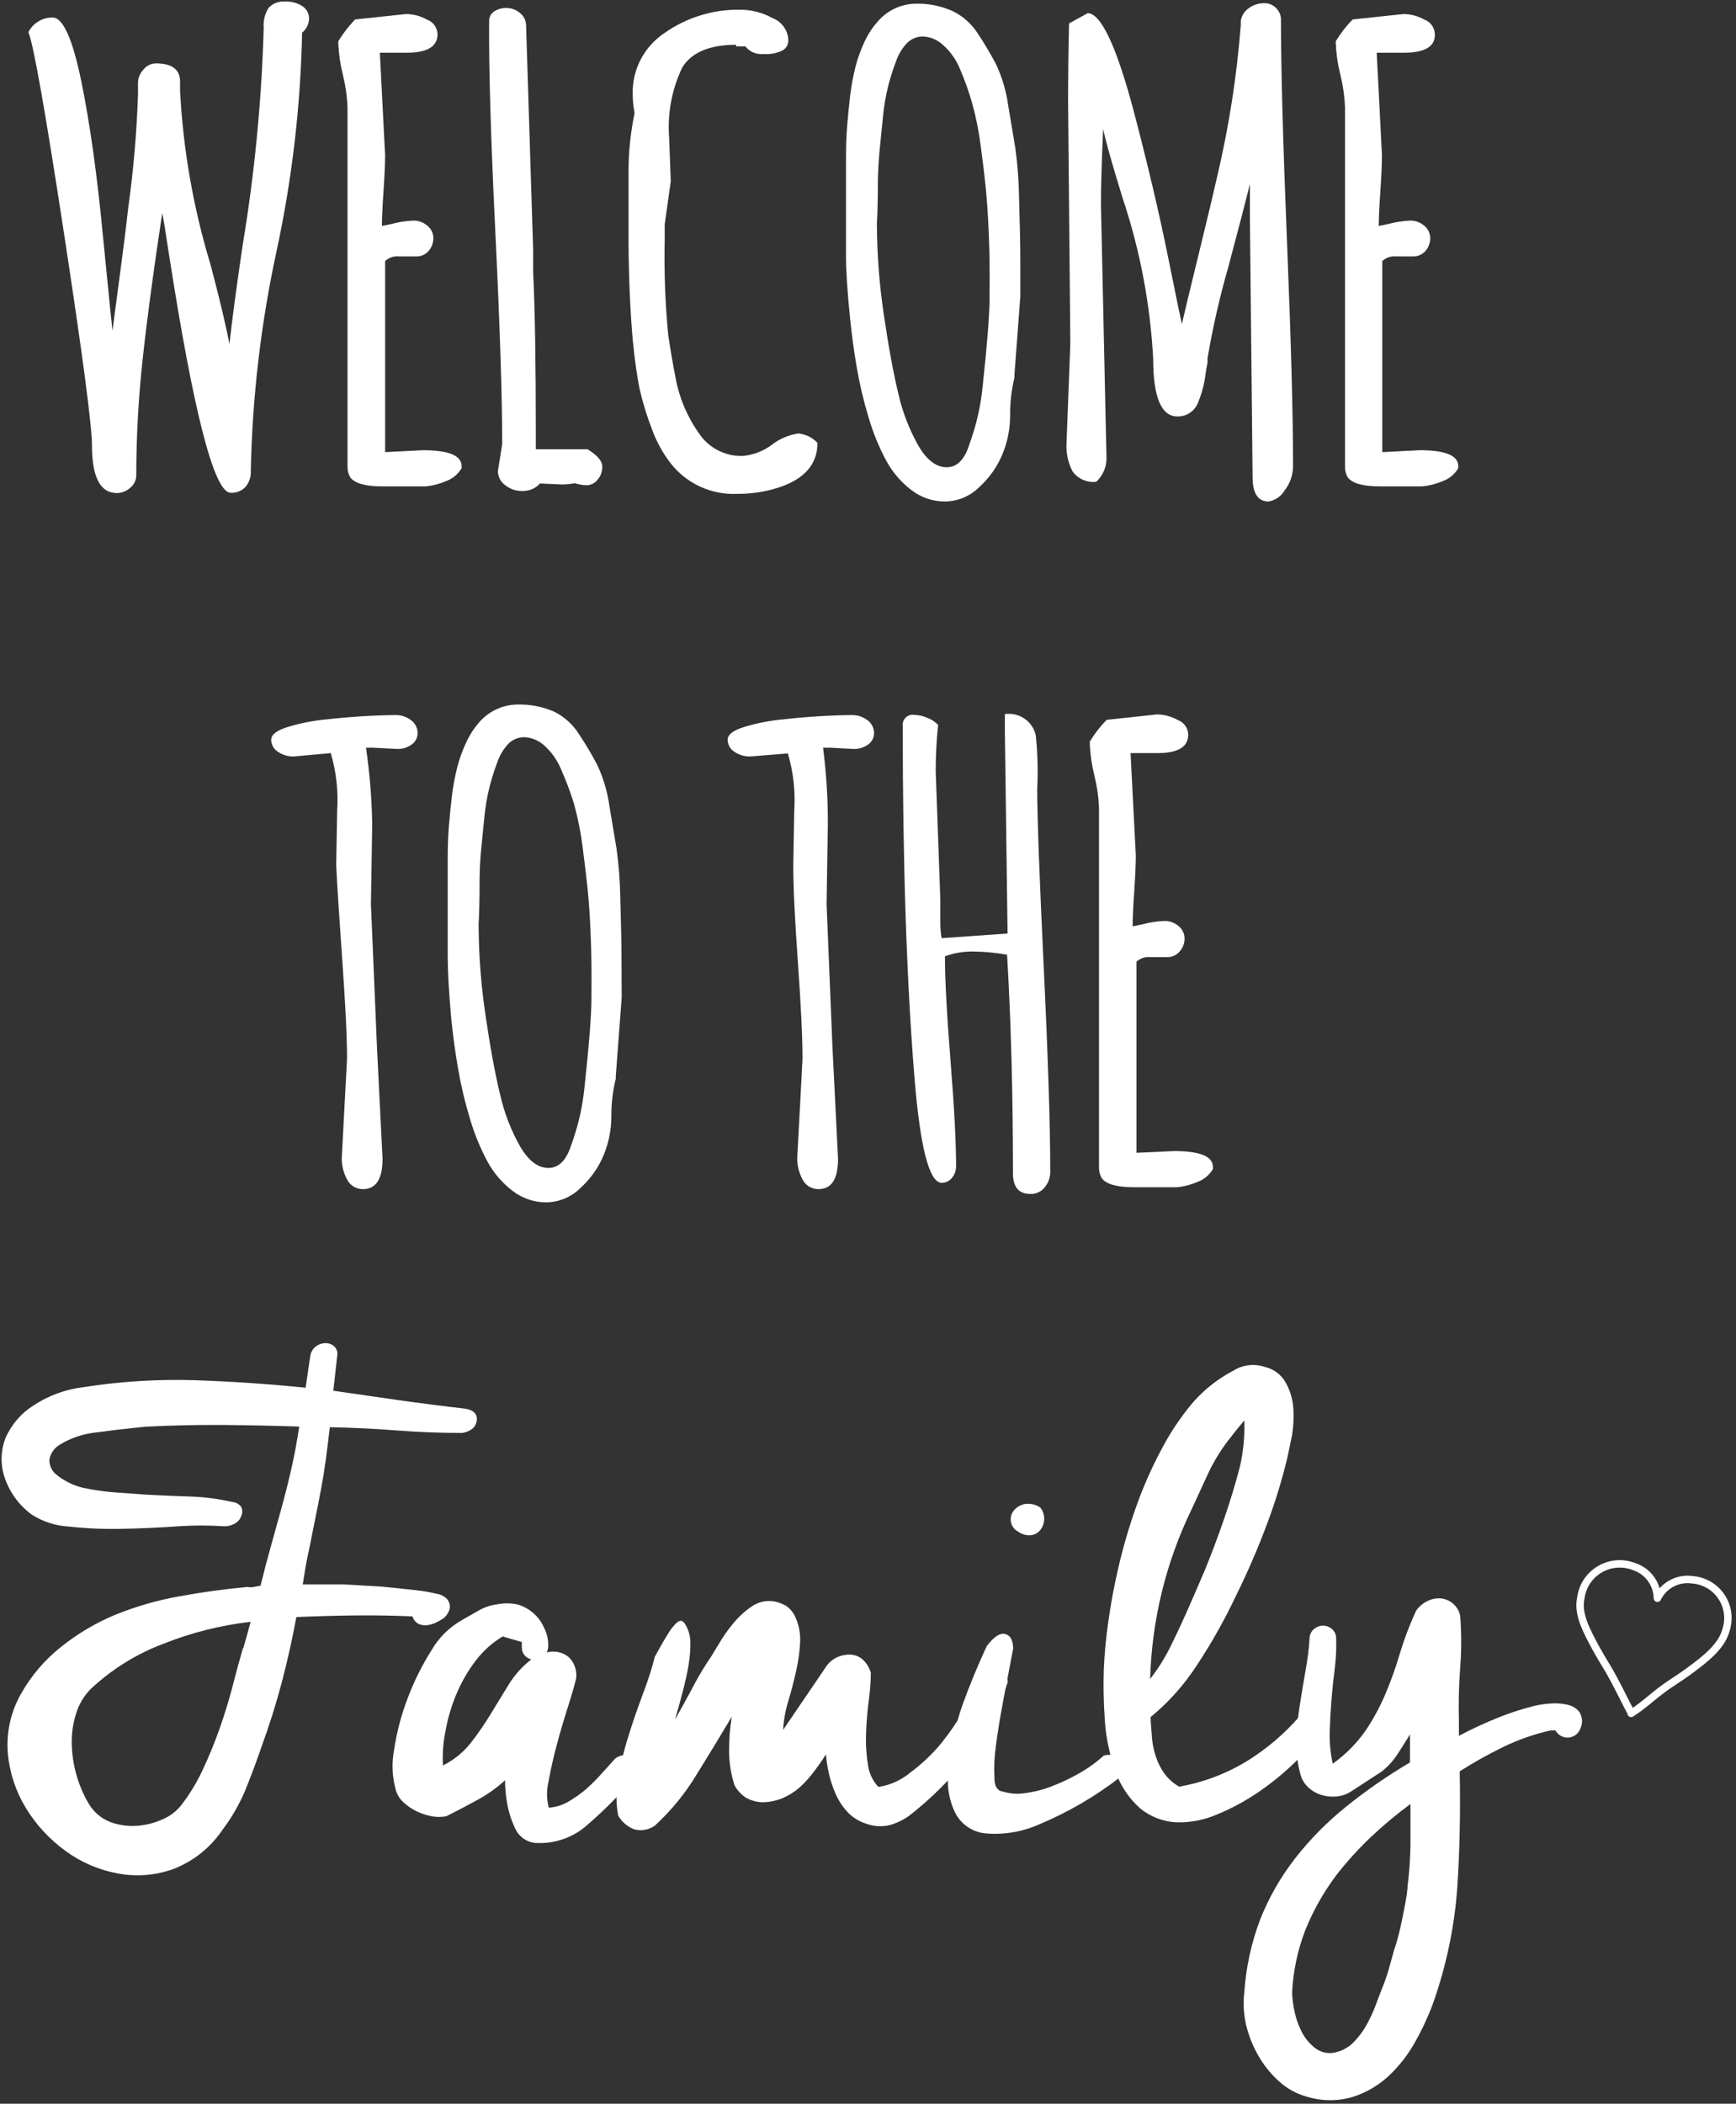 <?xml version="1.0" encoding="UTF-8"?>
<svg width="350px" height="424px" viewBox="0 0 350 424" version="1.1" xmlns="http://www.w3.org/2000/svg" xmlns:xlink="http://www.w3.org/1999/xlink">
    <rect x="0" y="0" width="350" height="424" fill="#333333" stroke="none"/>
    <!-- Generator: Sketch 44.1 (41455) - http://www.bohemiancoding.com/sketch -->
    <title>Asset 2</title>
    <desc>Created with Sketch.</desc>
    <defs></defs>
    <g id="2v" stroke="none" stroke-width="1" fill="none" fill-rule="evenodd">
        <g id="JoinUP!-to-travel-2" transform="translate(-563, -322)">
            <g id="Asset-2" transform="translate(563, 322)">
                <path d="M50.564,94.882 C50.635,96.042 50.268,97.187 49.536,98.091 C48.761,98.944 47.636,99.394 46.485,99.311 C43.187,99.311 39.044,83.263 34.054,51.166 C33.348,46.437 32.898,43.709 32.705,42.982 C31.014,54.087 29.718,63.716 28.819,71.869 C27.929,79.851 27.478,87.877 27.47,95.909 C27.437,96.852 26.99,97.732 26.249,98.316 C25.511,98.99 24.55,99.367 23.551,99.375 C20.21,99.375 18.54,96.166 18.54,89.746 C18.54,85.831 16.656,71.558 12.887,46.93 C9.118,22.301 6.73,8.82 5.724,6.488 C6.655,4.654 8.549,3.508 10.606,3.535 C12.705,3.535 14.632,7.815 16.388,16.374 C18.144,24.933 19.611,35.45 20.789,47.925 C22.009,60.271 22.641,66.53 22.684,66.701 C22.812,65.567 23.273,62.058 24.065,56.173 C24.857,50.289 25.446,45.581 25.832,42.051 C26.905,34.399 27.57,26.696 27.823,18.973 L27.823,16.63 C27.851,15.658 28.241,14.732 28.915,14.031 C29.515,13.252 30.438,12.791 31.42,12.779 C34.675,12.779 36.303,13.998 36.303,16.438 L36.303,18.331 C36.929,30.198 38.989,41.945 42.438,53.317 C44.215,59.993 45.489,65.342 46.26,69.365 C46.753,64.765 47.641,58.11 48.926,49.401 C51.336,34.911 52.753,20.273 53.166,5.589 C53.046,4.179 53.396,2.768 54.162,1.577 C54.984,0.69 56.168,0.229 57.374,0.325 C58.668,0.231 59.956,0.57 61.036,1.288 C61.851,1.86 62.332,2.797 62.32,3.792 C62.274,4.883 61.759,5.9 60.907,6.584 C60.606,21.427 58.874,36.206 55.736,50.717 C52.598,65.239 50.866,80.028 50.564,94.882 Z" id="Shape" fill="#FFFFFF" fill-rule="nonzero"></path>
                <path d="M83.841,51.68 L80.437,51.68 C79.415,51.577 78.398,51.916 77.642,52.611 L77.642,91.126 L85.255,90.741 C90.458,90.741 93.06,91.811 93.06,93.951 L93.06,94.368 C92.334,95.598 91.196,96.53 89.848,97 C88.57,97.546 87.216,97.892 85.833,98.027 C84.676,98.027 83.188,98.027 81.368,98.027 L77.032,98.027 C73.648,98.027 71.507,97.417 70.608,96.198 C70.219,95.515 70.03,94.736 70.062,93.951 L70.062,21.509 C69.967,19.344 69.655,17.193 69.13,15.09 C68.603,12.987 68.291,10.836 68.199,8.67 L68.199,8.317 C69.162,6.727 70.304,5.251 71.603,3.92 L81.914,2.829 C83.378,2.849 84.814,3.235 86.09,3.952 C87.34,4.403 88.182,5.577 88.21,6.905 C88.21,9.387 86.143,10.628 82.01,10.628 L78.06,10.628 L76.582,10.628 L77.642,31.266 C77.642,32.935 77.535,35.364 77.321,38.552 C77.096,41.762 77,44.073 77,45.549 L78.991,45.132 C80.418,44.749 81.883,44.523 83.359,44.458 C84.385,44.452 85.377,44.816 86.154,45.485 C86.921,46.091 87.37,47.012 87.375,47.989 C87.384,48.96 87.028,49.899 86.379,50.621 C85.735,51.336 84.803,51.725 83.841,51.68 Z" id="Shape" fill="#FFFFFF" fill-rule="nonzero"></path>
                <path d="M107.482,50.203 L107.482,54.183 L107.482,54.729 C107.846,61.983 108.028,72.853 108.028,87.339 L108.028,90.549 L118.467,90.549 C120.437,91.768 121.422,92.924 121.422,94.015 C121.463,95.02 121.105,96 120.427,96.743 C119.914,97.378 119.154,97.764 118.339,97.803 C117.498,97.785 116.665,97.644 115.866,97.385 C115.01,97.562 114.138,97.648 113.264,97.642 L108.863,97.45 C107.973,98.439 106.694,98.99 105.362,98.958 C104.08,99 102.825,98.578 101.829,97.77 C100.936,97.117 100.401,96.084 100.383,94.978 L101.251,89.49 C101.251,80.01 100.79,65.792 99.869,46.833 C98.949,27.875 98.531,13.656 98.617,4.177 C98.606,3.427 98.982,2.724 99.612,2.315 C100.354,1.825 101.23,1.578 102.118,1.609 C103.122,1.609 104.093,1.974 104.848,2.636 C105.633,3.256 106.084,4.205 106.069,5.204 L107.482,50.203 Z" id="Shape" fill="#FFFFFF" fill-rule="nonzero"></path>
                <path d="M135.234,36.53 L134.014,45.26 L134.014,48.245 C133.871,54.673 134.107,61.104 134.72,67.503 C135.191,70.649 135.673,73.463 136.166,75.945 C136.877,80.01 138.479,83.868 140.855,87.243 C142.8,90.245 146.176,92.01 149.753,91.897 C151.857,91.705 153.868,90.939 155.567,89.682 C157.123,88.458 158.972,87.662 160.931,87.371 C162.417,87.495 163.804,88.171 164.817,89.265 C164.817,93.544 162.216,96.54 157.012,98.252 C154.294,99.129 151.452,99.562 148.596,99.536 C143.413,99.769 138.436,97.486 135.234,93.405 C133.64,91.343 132.372,89.048 131.476,86.601 C130.435,83.915 129.587,81.159 128.939,78.352 C128.403,75.592 127.954,72.382 127.59,68.723 C127.054,62.71 126.765,56.12 126.722,48.952 L126.722,33.995 C126.761,30.23 127.17,26.478 127.943,22.793 C127.686,21.503 127.557,20.192 127.557,18.877 C127.465,13.971 129.888,9.359 133.982,6.648 C138.458,3.494 143.827,1.853 149.303,1.962 C151.55,1.975 153.758,2.549 155.727,3.631 C157.582,4.341 158.842,6.079 158.939,8.061 C158.97,8.908 158.54,9.706 157.815,10.147 C156.62,10.734 155.288,10.989 153.961,10.885 C152.545,11.046 151.148,10.463 150.267,9.344 L150.267,9.344 L148.404,9.344 L148.404,9.023 C143.093,9.023 139.485,10.532 137.579,13.549 C135.442,17.991 134.522,22.919 134.913,27.832 L135.234,36.53 Z" id="Shape" fill="#FFFFFF" fill-rule="nonzero"></path>
                <path d="M205.707,59.8 L204.518,75.624 L204.518,76.169 C203.914,78.659 203.622,81.215 203.651,83.776 C203.651,86.441 203.127,89.08 202.109,91.544 C201.057,94.078 199.455,96.347 197.42,98.188 C195.589,100.004 193.125,101.04 190.546,101.076 C188.081,101.089 185.684,100.275 183.736,98.765 C181.643,97.168 179.913,95.144 178.661,92.828 C177.189,90.068 176.005,87.164 175.128,84.162 C174.126,80.877 173.332,77.532 172.751,74.147 C172.194,70.959 171.734,67.589 171.37,64.037 C170.835,58.688 170.567,54.569 170.567,51.68 C170.567,48.791 170.567,46.223 170.567,43.977 C170.567,41.837 170.567,39.911 170.567,38.199 L170.567,31.876 C170.567,29.48 170.642,27.34 170.792,25.457 C170.942,23.574 171.145,21.509 171.402,19.262 C171.641,17.283 172.005,15.321 172.494,13.389 C172.946,11.681 173.548,10.016 174.293,8.414 C174.981,6.917 175.891,5.532 176.991,4.305 C178.889,2.104 181.632,0.81 184.539,0.743 C187.089,0.675 189.622,1.168 191.959,2.187 C194.073,3.197 195.863,4.775 197.131,6.745 C198.455,8.735 199.678,10.792 200.792,12.907 C202.034,15.548 202.868,18.362 203.266,21.252 C203.865,24.804 204.347,27.682 204.711,29.886 C205.145,33.079 205.392,36.294 205.45,39.515 C205.621,45.1 205.707,49.454 205.707,52.579 L205.707,59.8 Z M193.597,14.031 C192.85,12.139 191.674,10.447 190.16,9.088 C189.058,8.052 187.625,7.438 186.113,7.354 C184.915,7.341 183.76,7.803 182.901,8.638 C181.914,9.677 181.158,10.913 180.685,12.265 C180.056,13.914 179.52,15.596 179.079,17.304 C178.57,19.34 178.216,21.41 178.019,23.499 C177.783,25.831 177.569,27.971 177.376,29.918 C177.184,31.866 177.055,33.93 176.991,36.113 C176.991,39.9 176.927,42.853 176.798,44.972 L176.798,45.517 C176.838,51.556 177.31,57.584 178.212,63.556 C179.154,69.975 180.128,75.26 181.135,79.411 C181.965,83.078 183.329,86.603 185.182,89.875 C186.873,92.742 188.769,94.176 190.867,94.176 C192.966,94.176 194.497,92.614 195.46,89.49 C196.846,85.714 197.742,81.777 198.126,77.774 C199.026,69.472 199.486,63.641 199.508,60.282 C199.529,56.922 199.529,54.472 199.508,52.932 C199.508,51.391 199.443,49.144 199.315,46.191 C199.186,43.238 198.994,40.467 198.737,37.878 C198.48,35.289 198.137,32.433 197.709,29.309 C197.349,26.481 196.791,23.681 196.038,20.931 C195.373,18.581 194.558,16.276 193.597,14.031 Z" id="Shape" fill="#FFFFFF" fill-rule="nonzero"></path>
                <path d="M215.793,69.205 L215.343,20.771 C215.343,15.357 215.407,10.008 215.536,4.723 L219.326,2.636 C222.045,2.807 225.14,9.441 228.609,22.536 C231.414,33.235 233.684,42.864 235.418,51.423 C237.153,59.982 238.106,64.615 238.277,65.321 C238.898,62.625 240.054,57.821 241.746,50.909 C243.438,43.998 244.712,38.649 245.568,34.861 C247.849,25.041 249.385,15.063 250.162,5.011 L250.162,4.177 C250.336,3.126 250.941,2.195 251.832,1.609 C252.683,0.994 253.704,0.657 254.755,0.646 C255.707,0.585 256.636,0.95 257.292,1.641 C257.882,2.218 258.227,3 258.256,3.824 C258.256,13.795 258.663,28.774 259.477,48.759 C260.29,68.744 260.697,83.723 260.697,93.694 C260.742,95.576 260.129,97.415 258.963,98.894 C258.261,100.054 257.088,100.851 255.751,101.076 C253.609,101.076 252.539,99.429 252.539,96.134 L251.993,43.495 L251.993,37.076 C251.243,40.179 249.798,45.742 247.656,53.766 C245.912,59.835 244.507,65.997 243.448,72.222 L243.448,73.024 C243.448,73.345 243.224,74.115 243.063,75.335 C242.902,76.555 242.71,77.55 242.485,78.352 C242.248,79.26 241.948,80.15 241.585,81.016 C240.97,82.802 239.267,83.984 237.378,83.937 C234.123,83.937 232.495,80.053 232.495,72.286 C231.907,61.297 229.844,50.436 226.36,39.997 C224.219,33.085 222.902,28.41 222.409,25.97 C222.11,32.647 221.96,37.675 221.96,41.056 L223.084,92.41 C223.078,94.19 222.334,95.887 221.028,97.096 C219.171,97.33 217.334,96.53 216.242,95.01 C215.342,93.28 214.921,91.341 215.022,89.393 L215.793,69.205 Z" id="Shape" fill="#FFFFFF" fill-rule="nonzero"></path>
                <path d="M284.884,51.68 L281.479,51.68 C280.457,51.577 279.441,51.916 278.685,52.611 L278.685,91.126 L286.201,90.741 C291.405,90.741 294.006,91.811 294.006,93.951 L294.006,94.368 C293.283,95.599 292.144,96.532 290.794,97 C289.517,97.547 288.162,97.893 286.779,98.027 C285.623,98.027 284.135,98.027 282.314,98.027 L278.139,98.027 C274.755,98.027 272.614,97.417 271.715,96.198 C271.326,95.515 271.137,94.736 271.169,93.951 L271.169,21.509 C271.074,19.344 270.762,17.193 270.237,15.09 C269.71,12.987 269.398,10.836 269.306,8.67 L269.306,8.317 C270.269,6.727 271.411,5.251 272.71,3.92 L282.989,2.829 C284.453,2.848 285.889,3.234 287.165,3.952 C288.415,4.403 289.257,5.577 289.285,6.905 C289.37,9.387 287.272,10.628 282.989,10.628 L279.038,10.628 L277.561,10.628 L278.621,31.266 C278.621,32.935 278.513,35.364 278.299,38.552 C278.074,41.762 277.978,44.073 277.978,45.549 L279.97,45.132 C281.397,44.749 282.862,44.523 284.338,44.458 C285.363,44.452 286.356,44.816 287.132,45.485 C287.899,46.091 288.349,47.012 288.353,47.989 C288.362,48.96 288.007,49.899 287.357,50.621 C286.728,51.318 285.824,51.705 284.884,51.68 Z" id="Shape" fill="#FFFFFF" fill-rule="nonzero"></path>
                <path d="M75.04,166.168 L74.783,182.217 L76.004,211.103 L77.128,233.571 C77.128,237.637 75.811,239.669 73.177,239.669 C71.819,239.688 70.57,238.927 69.965,237.712 C69.248,236.381 68.883,234.89 68.905,233.378 L69.965,213.414 C69.965,209.135 69.655,202.641 69.034,193.932 C68.413,185.223 67.995,178.707 67.781,174.385 L67.974,163.44 C68.237,159.511 67.802,155.567 66.689,151.789 L59.269,152.463 C58.126,152.507 56.999,152.181 56.057,151.532 C55.202,151.016 54.678,150.091 54.676,149.093 C54.676,148.087 55.746,147.242 57.888,146.557 C60.502,145.751 63.193,145.224 65.918,144.985 C70.515,144.463 75.136,144.174 79.762,144.118 C80.86,144.109 81.932,144.458 82.813,145.113 C83.65,145.692 84.162,146.632 84.195,147.649 C84.23,148.6 83.783,149.505 83.006,150.056 C82.155,150.665 81.129,150.98 80.083,150.954 L75.201,150.698 L73.788,150.698 C74.54,155.822 74.958,160.99 75.04,166.168 L75.04,166.168 Z" id="Shape" fill="#FFFFFF" fill-rule="nonzero"></path>
                <path d="M125.341,201.025 L124.153,216.849 L124.153,217.394 C123.538,219.883 123.236,222.438 123.253,225.001 C123.255,227.677 122.731,230.327 121.711,232.801 C120.658,235.334 119.057,237.603 117.022,239.445 C115.193,241.264 112.728,242.3 110.148,242.333 C107.684,242.343 105.287,241.53 103.338,240.022 C101.244,238.425 99.514,236.401 98.263,234.085 C96.791,231.325 95.607,228.421 94.73,225.419 C93.729,222.123 92.935,218.767 92.353,215.372 C91.796,212.184 91.336,208.814 90.972,205.262 C90.501,199.912 90.265,195.74 90.265,192.744 C90.265,189.749 90.265,187.181 90.265,185.041 C90.265,182.901 90.265,180.975 90.265,179.264 L90.265,173.101 C90.265,170.705 90.34,168.565 90.49,166.682 C90.64,164.799 90.844,162.734 91.101,160.487 C91.34,158.508 91.704,156.546 92.193,154.614 C92.643,152.905 93.245,151.24 93.991,149.639 C94.671,148.145 95.57,146.76 96.657,145.53 C98.594,143.311 101.388,142.026 104.334,142 C106.883,141.934 109.416,142.427 111.754,143.444 C113.794,144.473 115.515,146.037 116.733,147.97 C118.057,149.96 119.279,152.017 120.395,154.132 C121.64,156.771 122.474,159.586 122.868,162.477 C123.467,166.051 123.949,168.929 124.313,171.111 C124.749,174.303 124.996,177.519 125.052,180.74 C125.223,186.325 125.309,190.679 125.309,193.803 L125.341,201.025 Z M113.2,155.255 C112.461,153.368 111.295,151.676 109.795,150.313 C108.692,149.276 107.259,148.663 105.748,148.579 C104.549,148.566 103.394,149.027 102.535,149.863 C101.548,150.902 100.792,152.138 100.319,153.49 C99.69,155.139 99.154,156.821 98.713,158.529 C98.205,160.565 97.851,162.635 97.653,164.724 C97.418,167.056 97.203,169.196 97.011,171.143 C96.818,173.09 96.711,175.155 96.69,177.338 C96.69,181.125 96.625,184.078 96.497,186.197 L96.497,186.742 C96.536,192.781 97.008,198.809 97.91,204.78 C98.852,211.2 99.827,216.485 100.833,220.636 C101.664,224.303 103.027,227.828 104.88,231.1 C106.572,233.967 108.467,235.401 110.566,235.401 C112.664,235.401 114.206,233.839 115.191,230.714 C116.577,226.939 117.473,223.002 117.857,218.999 C118.756,210.697 119.217,204.866 119.238,201.507 C119.26,198.147 119.26,195.697 119.238,194.156 C119.238,192.616 119.174,190.369 119.045,187.416 C118.917,184.463 118.724,181.692 118.467,179.103 C118.189,176.514 117.846,173.657 117.439,170.533 C117.078,167.706 116.519,164.907 115.769,162.156 C115.061,159.803 114.203,157.498 113.2,155.255 L113.2,155.255 Z" id="Shape" fill="#FFFFFF" fill-rule="nonzero"></path>
                <path d="M166.905,166.168 L166.648,182.217 L167.837,211.103 L168.961,233.571 C168.961,237.637 167.644,239.669 165.01,239.669 C163.652,239.688 162.403,238.927 161.798,237.712 C161.081,236.381 160.716,234.89 160.738,233.378 L161.798,213.414 C161.798,209.135 161.487,202.641 160.866,193.932 C160.245,185.223 159.935,178.729 159.935,174.449 L160.128,163.504 C160.393,159.575 159.958,155.63 158.843,151.853 L151.295,152.463 C150.151,152.507 149.025,152.181 148.082,151.532 C147.227,151.016 146.703,150.091 146.701,149.093 C146.701,148.087 147.772,147.242 149.913,146.557 C152.527,145.751 155.219,145.224 157.943,144.985 C162.541,144.463 167.161,144.174 171.787,144.118 C172.886,144.106 173.958,144.456 174.839,145.113 C175.675,145.692 176.188,146.632 176.22,147.649 C176.255,148.6 175.808,149.505 175.032,150.056 C174.181,150.665 173.155,150.98 172.109,150.954 L167.355,150.698 L165.942,150.698 C166.599,155.828 166.921,160.996 166.905,166.168 L166.905,166.168 Z" id="Shape" fill="#FFFFFF" fill-rule="nonzero"></path>
                <path d="M207.698,240.632 C205.386,240.632 204.229,239.252 204.229,236.492 C204.229,220.615 203.833,205.925 203.041,192.423 C200.803,192.027 198.536,191.812 196.263,191.781 C194.304,191.749 192.355,192.075 190.514,192.744 C190.514,197.388 190.888,204.406 191.638,213.8 C192.387,223.193 192.762,230.297 192.762,235.112 C192.758,235.93 192.475,236.723 191.959,237.358 C191.46,238.023 190.671,238.406 189.839,238.386 C187.334,238.386 185.503,231.239 184.347,216.945 C182.783,197.537 182.002,174 182.002,146.333 C181.922,145.698 182.147,145.063 182.609,144.62 C183.071,144.177 183.715,143.979 184.347,144.086 C185.291,144.111 186.22,144.329 187.077,144.728 C187.858,145.026 188.561,145.498 189.133,146.108 C188.809,149.232 188.648,152.371 188.651,155.512 L189.582,181.189 L189.582,185.876 C189.572,186.951 189.658,188.025 189.839,189.085 L203.137,188.154 L202.591,147.135 L202.591,143.925 C205.466,143.501 208.182,145.362 208.822,148.194 C209.2,151.765 209.297,155.36 209.112,158.947 C209.112,164.596 209.551,176.589 210.429,194.927 C211.306,213.265 211.745,226.991 211.745,236.107 C211.768,237.277 211.369,238.416 210.621,239.316 C209.917,240.201 208.828,240.691 207.698,240.632 L207.698,240.632 Z" id="Shape" fill="#FFFFFF" fill-rule="nonzero"></path>
                <path d="M235.322,192.905 L231.917,192.905 C230.895,192.802 229.879,193.141 229.123,193.836 L229.123,232.351 L236.735,231.998 C241.939,231.998 244.541,233.068 244.541,235.208 L244.541,235.625 C243.813,236.853 242.676,237.785 241.329,238.257 C240.051,238.803 238.697,239.15 237.313,239.284 C236.157,239.284 234.669,239.284 232.849,239.284 L228.545,239.284 C225.161,239.284 223.02,238.674 222.12,237.455 C221.732,236.772 221.543,235.993 221.574,235.208 L221.574,162.734 C221.48,160.568 221.168,158.418 220.643,156.315 C220.116,154.212 219.804,152.061 219.711,149.895 L219.711,149.478 C220.674,147.887 221.817,146.412 223.116,145.081 L233.266,143.99 C234.73,144.01 236.166,144.396 237.442,145.113 C238.692,145.564 239.535,146.738 239.562,148.066 C239.562,150.548 237.495,151.789 233.363,151.789 L229.412,151.789 L227.934,151.789 L228.994,172.427 C228.994,174.096 228.887,176.525 228.673,179.713 C228.448,182.923 228.352,185.234 228.352,186.71 L230.343,186.293 C231.802,185.902 233.299,185.676 234.808,185.619 C235.833,185.612 236.826,185.977 237.603,186.646 C238.369,187.251 238.819,188.173 238.823,189.149 C238.832,190.12 238.477,191.059 237.827,191.781 C237.203,192.512 236.283,192.924 235.322,192.905 Z" id="Shape" fill="#FFFFFF" fill-rule="nonzero"></path>
                <path d="M341.191,318.402 C338.286,317.981 335.441,319.487 334.157,322.125 C334.157,322.125 334.157,322.125 334.157,322.125 C334.109,319.17 332.165,316.58 329.339,315.706 C327.072,314.851 324.537,315.083 322.463,316.336 C320.388,317.588 319.004,319.722 318.707,322.125 C318,325.335 319.96,328.898 321.919,332.493 C322.465,333.488 323.075,334.483 323.686,335.51 L323.686,335.51 C325.709,338.719 328.247,344.272 328.857,345.139 L328.857,345.331 C332.069,343.277 333.772,341.255 337.465,338.912 L337.465,338.912 C338.558,338.174 339.65,337.468 340.677,336.697 C343.89,334.322 347.102,331.819 347.969,328.577 C348.729,326.311 348.399,323.821 347.074,321.831 C345.748,319.841 343.577,318.576 341.191,318.402 Z" id="Shape" stroke="#FFFFFF" stroke-width="1.5" stroke-linecap="round" stroke-linejoin="round"></path>
                <path d="M62.577,273.146 C62.721,272.447 63.108,271.822 63.67,271.381 C64.177,270.984 64.793,270.749 65.436,270.707 C66.038,270.662 66.637,270.82 67.139,271.156 C67.672,271.536 68.003,272.139 68.038,272.793 L67.203,280.304 L80.565,282.229 C84.998,282.85 89.452,283.417 93.927,283.931 C95.565,284.252 96.304,285.086 96.111,286.37 C95.919,287.654 94.955,288.488 93.22,288.809 C88.745,288.809 84.291,288.638 79.858,288.296 C75.426,287.953 70.972,287.739 66.496,287.654 C66.218,290.072 65.939,292.308 65.661,294.362 C65.383,296.416 65.061,298.395 64.697,300.3 C64.333,302.226 63.948,304.184 63.541,306.173 C63.134,308.163 62.706,310.303 62.256,312.593 C61.978,313.77 61.753,314.893 61.582,315.963 C61.41,317.033 61.228,318.156 61.036,319.333 C63.777,319.333 66.496,319.333 69.194,319.333 L76.935,319.782 L80.147,320.103 L84.259,320.553 C85.525,320.698 86.78,320.923 88.017,321.227 C88.821,321.338 89.566,321.71 90.137,322.286 C91.036,323.463 90.854,324.715 89.591,326.041 C89.094,326.397 88.568,326.708 88.017,326.972 C87.432,327.265 86.802,327.461 86.154,327.55 C85.553,327.633 84.94,327.544 84.387,327.293 C83.792,326.977 83.351,326.433 83.167,325.785 C79.334,325.613 75.501,325.549 71.668,325.592 C67.835,325.635 63.862,325.742 59.751,325.913 C58.916,330.428 57.931,334.836 56.796,339.137 C55.661,343.438 54.269,347.846 52.62,352.36 C51.614,355.292 50.543,358.149 49.408,360.93 C48.227,363.717 46.706,366.348 44.879,368.762 C42.452,372.383 38.962,375.164 34.89,376.722 C31.307,378 27.448,378.299 23.712,377.588 C19.901,376.883 16.299,375.324 13.176,373.031 C9.975,370.707 7.268,367.773 5.21,364.397 C3.176,361.051 1.935,357.286 1.58,353.388 C1.238,349.248 2.144,345.1 4.182,341.48 C6.261,337.76 9.056,334.487 12.405,331.851 C15.718,329.215 19.383,327.054 23.294,325.431 C27.437,323.759 31.743,322.522 36.142,321.74 C40.661,320.906 45.254,320.275 49.922,319.847 C50.346,319.933 50.783,319.933 51.207,319.847 L52.524,319.59 C53.252,316.658 53.98,313.898 54.708,311.309 C55.436,308.72 56.143,306.173 56.828,303.67 C57.513,301.166 58.156,298.599 58.755,295.967 C59.355,293.335 59.879,290.521 60.329,287.525 C55.125,287.354 49.986,287.247 44.911,287.204 C39.836,287.162 34.611,287.279 29.236,287.557 L23.904,288.135 L18.572,288.809 C16.299,289.147 14.116,289.933 12.148,291.12 C11.009,291.753 10.209,292.858 9.964,294.137 C9.907,295.405 10.5,296.615 11.538,297.347 C13.053,298.537 14.805,299.391 16.677,299.85 C18.794,300.311 20.941,300.622 23.101,300.781 L29.236,301.231 C32.256,301.402 35.221,301.53 38.134,301.616 C41.086,301.703 44.023,302.08 46.903,302.739 C47.625,302.796 48.279,303.188 48.669,303.798 C48.899,304.342 48.899,304.956 48.669,305.499 C48.453,306.131 48.021,306.665 47.449,307.008 C46.745,307.438 45.929,307.651 45.104,307.618 C42.088,307.416 39.062,307.416 36.046,307.618 C32.384,307.875 28.637,308.046 24.804,308.131 C21.168,308.22 17.531,308.07 13.915,307.682 C11.229,307.539 8.627,306.698 6.366,305.243 C3.779,303.335 1.857,300.663 0.874,297.604 C0.047,295.018 0.149,292.226 1.163,289.708 C2.348,287.072 4.28,284.84 6.72,283.289 C9.784,281.262 13.284,279.986 16.934,279.565 C24.369,278.406 31.897,277.944 39.419,278.185 C46.828,278.442 54.226,278.945 61.614,279.694 L62.577,273.146 Z M49.023,332.268 C49.301,331.348 49.558,330.449 49.793,329.572 C50.029,328.695 50.275,327.796 50.532,326.876 C44.494,327.566 38.575,329.055 32.93,331.305 C27.436,333.369 22.412,336.512 18.155,340.549 C16.874,341.899 15.918,343.524 15.36,345.299 C14.753,347.198 14.45,349.18 14.461,351.173 C14.506,355.531 15.691,359.802 17.898,363.562 C18.908,365.251 20.458,366.552 22.298,367.253 C23.983,367.864 25.778,368.115 27.566,367.991 C29.318,367.875 31.036,367.451 32.641,366.74 C34.035,366.178 35.278,365.299 36.271,364.172 C38.059,361.916 39.579,359.461 40.8,356.854 C42.085,354.136 43.23,351.355 44.237,348.509 C45.243,345.663 46.11,342.849 46.838,340.067 C47.545,337.307 48.262,334.665 48.99,332.14 L49.023,332.268 Z" id="Shape" fill="#FFFFFF" fill-rule="nonzero"></path>
                <path d="M110.533,331.787 C110.508,332.217 110.41,332.64 110.244,333.038 C111.776,332.631 113.41,332.977 114.645,333.969 C115.806,335.093 116.366,336.7 116.155,338.302 C115.791,339.8 115.223,341.758 114.452,344.176 C113.681,346.594 112.953,349.076 112.268,351.622 C111.583,354.169 111.037,356.587 110.63,358.876 C110.178,360.667 110.178,362.542 110.63,364.332 C112.011,364.25 113.354,363.843 114.549,363.145 C115.809,362.418 117.002,361.58 118.114,360.641 C119.252,359.641 120.325,358.569 121.326,357.432 L124.056,354.415 C124.688,353.952 125.457,353.715 126.24,353.741 C126.89,353.753 127.514,353.992 128.007,354.415 C128.461,354.841 128.727,355.43 128.746,356.052 C128.768,356.786 128.503,357.499 128.007,358.042 L126.433,359.871 C125.47,361.005 124.303,362.257 122.932,363.626 C121.562,364.996 120.095,366.355 118.532,367.703 C115.832,370.187 112.276,371.532 108.606,371.458 C106.695,371.542 104.906,370.517 104.013,368.826 C103.224,367.241 102.652,365.557 102.311,363.819 C101.992,362.169 101.83,360.492 101.829,358.812 C100.178,360.315 98.356,361.619 96.4,362.696 C94.43,363.787 92.289,364.91 89.976,366.066 C89,366.255 87.997,366.255 87.021,366.066 C85.976,365.864 84.962,365.53 84.002,365.071 C83.051,364.615 82.174,364.02 81.4,363.305 C80.66,362.653 80.115,361.809 79.826,360.866 C79.054,358.173 78.933,355.334 79.473,352.585 C80.001,349.05 80.916,345.585 82.203,342.25 C83.463,338.884 85.067,335.658 86.989,332.621 C88.424,330.135 90.484,328.066 92.964,326.619 L96.465,324.629 C97.578,323.973 98.813,323.547 100.094,323.377 C101.492,323.084 102.936,323.084 104.334,323.377 C105.524,323.717 106.622,324.32 107.546,325.143 C108.466,325.93 109.191,326.918 109.666,328.031 C110.273,329.188 110.572,330.481 110.533,331.787 L110.533,331.787 Z M89.302,355.827 C91.489,354.74 93.408,353.184 94.923,351.269 C96.386,349.392 97.737,347.431 98.97,345.396 L102.6,339.458 C103.795,337.529 105.329,335.833 107.129,334.451 C106.008,334.209 105.206,333.221 105.201,332.075 L105.201,330.952 L101.347,329.829 C99.214,331.107 97.349,332.785 95.854,334.772 C94.306,336.817 93.022,339.049 92.032,341.416 C91.036,343.767 90.304,346.221 89.848,348.734 C89.357,351.064 89.173,353.449 89.302,355.827 L89.302,355.827 Z" id="Shape" fill="#FFFFFF" fill-rule="nonzero"></path>
                <path d="M132.022,333.905 C133.114,331.894 134.003,330.353 134.688,329.283 C135.148,328.477 135.721,327.742 136.391,327.1 C136.84,326.715 137.226,326.587 137.483,326.715 C137.775,326.861 138.011,327.098 138.157,327.389 C138.817,328.462 139.172,329.693 139.185,330.952 C139.214,332.479 139.095,334.005 138.832,335.51 C138.575,337.179 138.157,338.944 137.675,340.838 C137.194,342.731 136.648,344.625 136.101,346.551 C137.194,344.625 138.264,342.689 139.314,340.742 C140.288,338.826 141.36,336.962 142.526,335.157 C143.168,334.237 143.928,333.028 144.806,331.53 C145.688,330.002 146.698,328.553 147.825,327.197 C148.906,325.877 150.171,324.72 151.584,323.762 C152.906,322.855 154.531,322.498 156.113,322.767 C156.932,322.941 157.722,323.233 158.457,323.634 C159.123,324.099 159.682,324.701 160.096,325.399 C160.996,327.118 161.418,329.047 161.316,330.984 C161.215,332.984 160.936,334.972 160.481,336.922 C160.031,338.933 159.507,340.934 158.907,342.924 C158.337,344.791 157.992,346.72 157.879,348.669 L166.391,336.152 C166.948,335.231 167.764,334.495 168.736,334.033 C169.59,333.637 170.526,333.45 171.466,333.488 C172.381,333.526 173.254,333.877 173.94,334.483 C174.729,335.209 175.297,336.144 175.578,337.179 C175.551,339.026 175.412,340.869 175.16,342.699 C174.882,344.839 174.7,346.979 174.614,349.119 C174.511,351.265 174.63,353.416 174.967,355.538 C175.161,357.266 175.904,358.886 177.087,360.16 C179.453,359.804 181.676,358.805 183.511,357.271 C185.859,355.537 187.984,353.521 189.839,351.269 C193.099,347.137 195.819,342.607 197.934,337.789 C198.488,336.568 199.864,335.95 201.146,336.344 C202.43,336.645 203.286,337.859 203.137,339.169 C201.312,344.421 198.702,349.366 195.396,353.837 C191.876,358.385 187.797,362.472 183.254,366.002 C182.16,366.764 180.959,367.359 179.689,367.767 C177.974,368.257 176.144,368.166 174.486,367.51 C173.1,367.058 171.851,366.263 170.856,365.199 C169.884,364.148 169.092,362.944 168.511,361.636 C167.915,360.305 167.453,358.918 167.13,357.496 C166.832,356.218 166.628,354.92 166.52,353.612 C165.781,354.768 164.978,355.923 164.111,357.047 C163.256,358.21 162.288,359.285 161.22,360.256 C160.176,361.164 158.994,361.901 157.719,362.439 C156.374,362.99 154.932,363.263 153.479,363.241 C152.346,363.16 151.247,362.819 150.267,362.246 C149.355,361.618 148.606,360.782 148.082,359.807 C147.364,357.555 146.996,355.206 146.99,352.842 C146.986,350.552 147.169,348.266 147.536,346.005 C145.245,349.857 142.868,353.762 140.406,357.721 C138.112,361.514 135.289,364.962 132.022,367.959 C130.81,368.815 129.279,369.086 127.846,368.698 C126.494,368.167 125.362,367.194 124.634,365.937 C124.176,363.476 124.176,360.952 124.634,358.491 C125.117,355.59 125.804,352.726 126.69,349.921 C127.611,346.99 128.596,344.133 129.645,341.351 C130.695,338.57 131.487,336.087 132.022,333.905 Z M149.303,337.789 C149.303,337.628 149.303,337.789 149.303,337.789 L149.11,338.719 L149.303,337.789 Z" id="Shape" fill="#FFFFFF" fill-rule="nonzero"></path>
                <path d="M198.929,331.787 C200.385,329.861 201.638,329.048 202.687,329.347 C203.747,329.636 204.261,330.631 204.261,332.3 C203.533,336.066 202.848,339.661 202.206,343.085 C201.563,346.508 201.081,349.515 200.76,352.104 C200.46,354.229 200.374,356.38 200.503,358.523 C200.503,360.16 201.21,360.994 202.206,361.091 L202.206,361.091 C203.628,361.536 205.134,361.646 206.606,361.412 C208.465,361.173 210.288,360.71 212.035,360.032 C213.953,359.302 215.811,358.422 217.591,357.4 C219.368,356.4 221.027,355.205 222.538,353.837 C223.252,353.635 224.008,353.635 224.722,353.837 C225.302,353.966 225.828,354.268 226.232,354.704 C226.603,355.142 226.798,355.702 226.778,356.276 C226.753,356.972 226.452,357.63 225.943,358.106 C220.894,362.037 215.341,365.275 209.433,367.735 C205.994,369.253 202.222,369.861 198.48,369.5 C195.97,369.187 193.773,367.664 192.602,365.424 C191.422,363.037 190.922,360.372 191.156,357.721 C191.488,352.916 192.46,348.178 194.047,343.63 C195.525,339.565 197.152,335.617 198.929,331.787 Z M209.754,303.863 C210.287,304.537 210.56,305.379 210.525,306.238 C210.495,307.007 210.226,307.748 209.754,308.356 C209.296,308.94 208.627,309.32 207.891,309.415 C206.991,309.515 206.085,309.274 205.353,308.741 C204.549,308.358 203.976,307.613 203.811,306.738 C203.646,305.863 203.909,304.962 204.518,304.312 C205.087,303.676 205.859,303.256 206.703,303.124 C207.776,302.978 208.866,303.241 209.754,303.863 Z" id="Shape" fill="#FFFFFF" fill-rule="nonzero"></path>
                <path d="M259.509,293.945 C258.46,298.299 257.152,302.586 255.59,306.783 C253.707,311.855 251.563,316.826 249.166,321.676 C246.863,326.547 244.212,331.245 241.232,335.734 C238.699,339.635 235.579,343.121 231.981,346.07 C231.981,347.418 232.174,348.734 232.238,350.082 C232.334,351.403 232.593,352.707 233.009,353.965 C233.404,355.188 233.978,356.345 234.712,357.4 C235.51,358.507 236.541,359.427 237.731,360.096 C242.525,359.261 247.122,357.541 251.286,355.024 C255.346,352.527 258.997,349.42 262.111,345.813 C262.671,345.348 263.374,345.088 264.102,345.075 C264.71,345.058 265.307,345.238 265.804,345.588 C266.257,345.914 266.594,346.375 266.768,346.904 C266.986,347.528 266.986,348.206 266.768,348.83 C265.005,351.102 263.084,353.247 261.018,355.249 C258.735,357.46 256.263,359.468 253.631,361.251 C251.032,363.024 248.255,364.519 245.344,365.713 C242.751,366.833 239.944,367.37 237.121,367.285 C234.491,367.148 231.972,366.182 229.926,364.525 C227.384,362.273 225.535,359.346 224.594,356.084 C223.549,352.971 222.922,349.733 222.731,346.455 C222.495,342.86 222.431,339.565 222.538,336.569 C222.674,333.346 222.974,330.132 223.437,326.94 C223.93,323.302 224.637,319.526 225.557,315.61 C226.502,311.579 227.671,307.603 229.058,303.702 C230.44,299.784 232.115,295.975 234.069,292.308 C235.846,288.87 238.001,285.64 240.493,282.679 C242.791,280.052 245.557,277.875 248.652,276.259 C250.569,275.049 252.934,274.778 255.076,275.521 C256.863,275.945 258.383,277.114 259.252,278.731 C260.135,280.331 260.651,282.107 260.761,283.931 C260.865,285.689 260.779,287.454 260.505,289.194 C260.119,291.12 259.787,292.704 259.509,293.945 Z M240.236,304.216 C235.059,314.889 232.212,326.541 231.885,338.398 C233.442,336.397 234.798,334.247 235.932,331.979 C237.067,329.69 238.138,327.411 239.144,325.143 C240.151,322.874 241.382,320.039 242.838,316.637 C244.209,313.299 245.515,309.833 246.757,306.238 C247.999,302.643 249.07,299.112 249.969,295.646 C250.679,292.586 250.981,289.445 250.868,286.306 C250.419,286.819 249.969,287.365 249.487,287.943 L248.106,289.708 C246.373,291.862 244.896,294.21 243.705,296.705 L240.236,304.216 Z" id="Shape" fill="#FFFFFF" fill-rule="nonzero"></path>
                <path d="M264.038,330.021 C264.098,329.324 264.447,328.684 265.001,328.256 C265.486,327.87 266.084,327.655 266.704,327.646 C267.289,327.65 267.86,327.828 268.342,328.16 C268.882,328.553 269.25,329.139 269.37,329.797 C269.465,331.94 269.379,334.087 269.113,336.216 C268.834,338.356 268.61,340.495 268.438,342.635 C268.267,344.775 268.149,346.915 268.085,349.055 C268.031,351.211 268.236,353.366 268.695,355.474 C271.281,353.636 273.53,351.367 275.344,348.766 C276.935,346.4 278.29,343.884 279.391,341.255 C280.504,338.592 281.469,335.871 282.282,333.103 C283.157,330.218 284.23,327.398 285.494,324.661 C286.081,323.797 286.891,323.109 287.839,322.671 C288.666,322.266 289.587,322.088 290.505,322.158 C292.425,322.354 293.996,323.769 294.392,325.656 C294.668,329.16 294.668,332.68 294.392,336.184 C294.123,339.729 294.037,343.286 294.135,346.84 L294.135,349.857 C296.512,348.594 298.953,347.45 301.458,346.423 C303.972,345.378 306.559,344.52 309.199,343.855 C310.327,343.582 311.478,343.41 312.636,343.341 C313.788,343.249 314.948,343.336 316.073,343.598 C316.998,343.796 317.826,344.306 318.418,345.042 C319.031,346.003 319.128,347.206 318.675,348.252 C318.352,349.319 317.419,350.088 316.309,350.2 C315.199,350.313 314.13,349.747 313.6,348.766 L312.636,348.766 C309.303,349.509 306.069,350.64 303,352.136 C300.009,353.597 297.103,355.226 294.295,357.014 C294.467,364.953 294.306,372.742 293.814,380.381 C293.239,388.353 291.597,396.211 288.931,403.747 C287.948,406.405 286.756,408.981 285.366,411.45 C283.962,414.016 282.163,416.345 280.034,418.351 C277.964,420.298 275.483,421.757 272.775,422.62 C269.778,423.514 266.585,423.514 263.588,422.62 C261.417,422.041 259.421,420.939 257.774,419.41 C256.106,417.893 254.696,416.115 253.599,414.146 C252.505,412.206 251.694,410.12 251.19,407.952 C250.723,405.845 250.615,403.675 250.868,401.532 C251.211,396.501 252.293,391.548 254.08,386.832 C255.841,382.411 258.22,378.261 261.147,374.507 C264.161,370.657 267.61,367.167 271.426,364.108 C275.487,360.837 279.781,357.866 284.274,355.217 L284.274,352.393 C284.274,351.43 284.274,350.499 284.274,349.568 C284.274,349.568 284.274,349.568 284.274,349.568 C283.46,350.895 282.614,352.232 281.736,353.58 C280.868,354.917 279.783,356.1 278.524,357.079 L272.357,361.091 C271.469,361.66 270.454,362.002 269.402,362.086 C268.384,362.173 267.359,362.064 266.383,361.765 C265.412,361.465 264.523,360.949 263.781,360.256 C263.02,359.569 262.474,358.678 262.207,357.688 C261.569,355.413 261.287,353.053 261.372,350.691 C261.457,348.358 261.682,346.033 262.046,343.726 C262.41,341.437 262.796,339.115 263.203,336.762 C263.627,334.535 263.906,332.284 264.038,330.021 Z M283.76,380.381 C284.117,377.58 284.321,374.762 284.37,371.939 C284.37,369.136 284.37,366.355 284.37,363.594 C281.581,365.644 278.921,367.863 276.404,370.238 C273.944,372.572 271.657,375.082 269.563,377.749 C266.927,381.224 264.767,385.034 263.138,389.079 C261.614,393.067 260.725,397.269 260.505,401.532 C260.537,402.818 260.698,404.098 260.986,405.352 C261.298,406.885 261.828,408.366 262.56,409.749 C263.25,411.017 264.216,412.114 265.387,412.959 C266.609,413.797 268.151,414.023 269.563,413.569 C270.879,413.221 272.07,412.509 272.999,411.514 C273.995,410.488 274.848,409.333 275.537,408.08 C276.227,406.829 276.828,405.531 277.336,404.196 C277.818,402.848 278.267,401.725 278.621,400.826 C279.152,399.536 279.613,398.218 280.002,396.878 L281.094,392.931 C281.421,392.026 281.7,391.105 281.929,390.17 C282.207,389.079 282.464,387.956 282.7,386.8 C282.935,385.645 283.16,384.5 283.374,383.366 C283.562,382.378 283.701,381.382 283.792,380.381 L283.76,380.381 Z" id="Shape" fill="#FFFFFF" fill-rule="nonzero"></path>
            </g>
        </g>
    </g>
</svg>